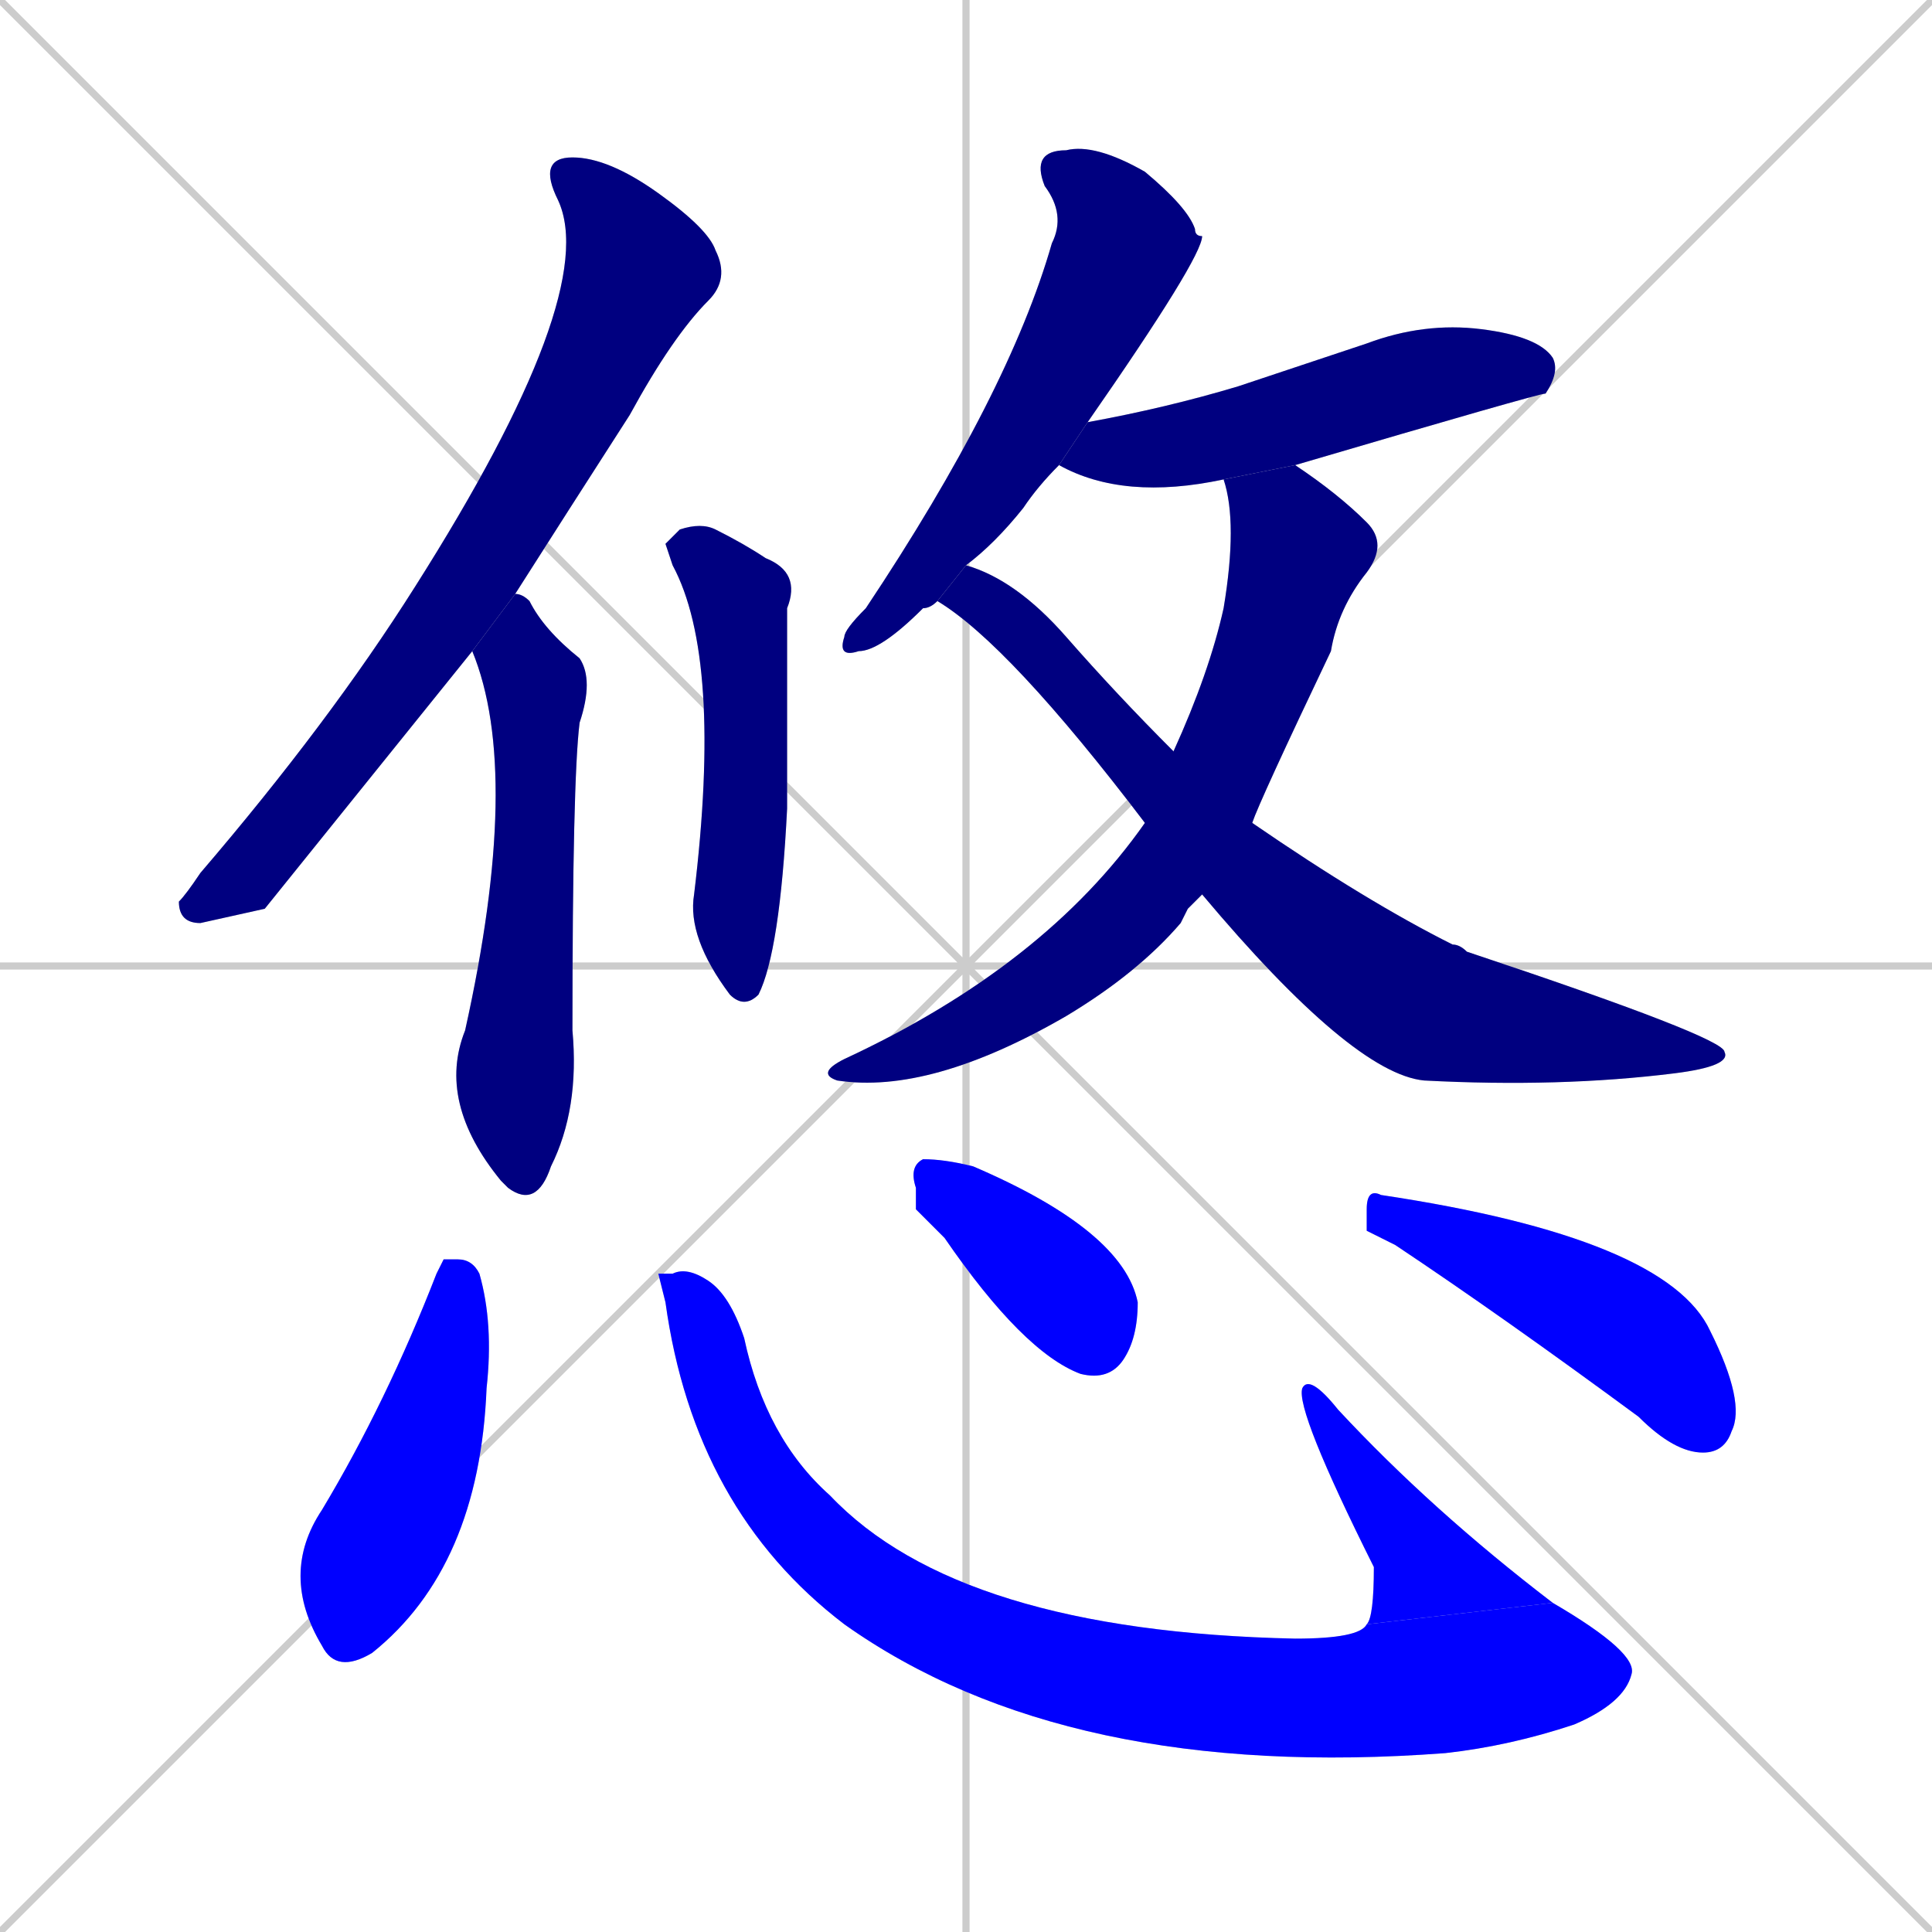 <svg xmlns="http://www.w3.org/2000/svg" xmlns:xlink="http://www.w3.org/1999/xlink" width="270" height="270"><defs><clipPath id="clip-mask-1"><rect x="25" y="22" width="77" height="107"><animate attributeName="y" from="-85" to="22" dur="0.396" begin="0; animate12.end + 1" id="animate1" fill="freeze"/></rect></clipPath><clipPath id="clip-mask-2"><rect x="61" y="83" width="22" height="86"><set attributeName="y" to="-3" begin="0; animate12.end + 1" /><animate attributeName="y" from="-3" to="83" dur="0.319" begin="animate1.end + 0.5" id="animate2" fill="freeze"/></rect></clipPath><clipPath id="clip-mask-3"><rect x="93" y="73" width="19" height="68"><set attributeName="y" to="5" begin="0; animate12.end + 1" /><animate attributeName="y" from="5" to="73" dur="0.252" begin="animate2.end + 0.5" id="animate3" fill="freeze"/></rect></clipPath><clipPath id="clip-mask-4"><rect x="117" y="20" width="51" height="72"><set attributeName="y" to="-52" begin="0; animate12.end + 1" /><animate attributeName="y" from="-52" to="20" dur="0.267" begin="animate3.end + 0.5" id="animate4" fill="freeze"/></rect></clipPath><clipPath id="clip-mask-5"><rect x="148" y="45" width="70" height="25"><set attributeName="x" to="78" begin="0; animate12.end + 1" /><animate attributeName="x" from="78" to="148" dur="0.259" begin="animate4.end + 0.5" id="animate5" fill="freeze"/></rect></clipPath><clipPath id="clip-mask-6"><rect x="114" y="65" width="80" height="88"><set attributeName="y" to="-23" begin="0; animate12.end + 1" /><animate attributeName="y" from="-23" to="65" dur="0.326" begin="animate5.end + 0.5" id="animate6" fill="freeze"/></rect></clipPath><clipPath id="clip-mask-7"><rect x="131" y="79" width="111" height="73"><set attributeName="x" to="20" begin="0; animate12.end + 1" /><animate attributeName="x" from="20" to="131" dur="0.411" begin="animate6.end + 0.5" id="animate7" fill="freeze"/></rect></clipPath><clipPath id="clip-mask-8"><rect x="39" y="176" width="30" height="58"><set attributeName="y" to="118" begin="0; animate12.end + 1" /><animate attributeName="y" from="118" to="176" dur="0.215" begin="animate7.end + 0.5" id="animate8" fill="freeze"/></rect></clipPath><clipPath id="clip-mask-9"><rect x="92" y="177" width="137" height="72"><set attributeName="x" to="-45" begin="0; animate12.end + 1" /><animate attributeName="x" from="-45" to="92" dur="0.507" begin="animate8.end + 0.5" id="animate9" fill="freeze"/></rect></clipPath><clipPath id="clip-mask-10"><rect x="181" y="192" width="36" height="35"><set attributeName="y" to="227" begin="0; animate12.end + 1" /><animate attributeName="y" from="227" to="192" dur="0.130" begin="animate9.end" id="animate10" fill="freeze"/></rect></clipPath><clipPath id="clip-mask-11"><rect x="127" y="162" width="32" height="31"><set attributeName="y" to="131" begin="0; animate12.end + 1" /><animate attributeName="y" from="131" to="162" dur="0.115" begin="animate10.end + 0.5" id="animate11" fill="freeze"/></rect></clipPath><clipPath id="clip-mask-12"><rect x="191" y="166" width="53" height="37"><set attributeName="x" to="138" begin="0; animate12.end + 1" /><animate attributeName="x" from="138" to="191" dur="0.196" begin="animate11.end + 0.5" id="animate12" fill="freeze"/></rect></clipPath></defs><path d="M 0 0 L 270 270 M 270 0 L 0 270 M 135 0 L 135 270 M 0 135 L 270 135" stroke="#CCCCCC" /><path d="M 37 127 L 28 129 Q 25 129 25 126 Q 26 125 28 122 Q 46 101 58 82 Q 84 41 78 28 Q 75 22 80 22 Q 85 22 92 27 Q 99 32 100 35 Q 102 39 99 42 Q 94 47 88 58 Q 79 72 72 83 L 66 91" fill="#CCCCCC"/><path d="M 72 83 Q 73 83 74 84 Q 76 88 81 92 Q 83 95 81 101 Q 80 109 80 144 Q 81 155 77 163 Q 75 169 71 166 Q 70 165 70 165 Q 61 154 65 144 Q 73 108 66 91" fill="#CCCCCC"/><path d="M 93 76 L 95 74 Q 98 73 100 74 Q 104 76 107 78 Q 112 80 110 85 Q 110 90 110 113 Q 109 133 106 139 Q 104 141 102 139 Q 96 131 97 125 Q 101 92 94 79" fill="#CCCCCC"/><path d="M 131 84 Q 130 85 129 85 Q 123 91 120 91 Q 117 92 118 89 Q 118 88 121 85 Q 141 55 147 34 Q 149 30 146 26 Q 144 21 149 21 Q 153 20 160 24 Q 166 29 167 32 Q 167 33 168 33 Q 168 36 152 59 L 148 65 L 148 65 Q 145 68 143 71 Q 139 76 135 79" fill="#CCCCCC"/><path d="M 171 67 Q 157 70 148 65 L 152 59 Q 163 57 173 54 Q 182 51 191 48 Q 199 45 207 46 Q 215 47 217 50 Q 218 52 216 55 Q 215 55 181 65" fill="#CCCCCC"/><path d="M 166 127 L 165 129 Q 159 136 149 142 Q 130 153 117 151 Q 114 150 118 148 Q 146 135 160 115 L 164 105 Q 169 94 171 85 Q 173 73 171 67 L 181 65 Q 187 69 191 73 Q 194 76 191 80 Q 187 85 186 91 Q 176 112 175 115 L 168 125" fill="#CCCCCC"/><path d="M 160 115 Q 141 90 131 84 L 135 79 Q 142 81 149 89 Q 156 97 164 105 L 175 115 Q 191 126 203 132 Q 204 132 205 133 Q 241 145 241 147 Q 242 149 234 150 Q 218 152 199 151 Q 189 150 168 125" fill="#CCCCCC"/><path d="M 62 176 L 64 176 Q 66 176 67 178 Q 69 185 68 194 Q 67 219 52 231 Q 47 234 45 230 Q 39 220 45 211 Q 54 196 61 178" fill="#CCCCCC"/><path d="M 92 178 L 94 178 Q 96 177 99 179 Q 102 181 104 187 Q 107 201 116 209 Q 134 228 181 229 Q 190 229 191 227 L 217 224 Q 229 231 228 234 Q 227 238 220 241 Q 211 244 202 245 Q 149 249 118 227 Q 97 211 93 182" fill="#CCCCCC"/><path d="M 191 227 Q 192 226 192 219 Q 181 197 182 194 Q 183 192 187 197 Q 200 211 217 224" fill="#CCCCCC"/><path d="M 128 169 L 128 166 Q 127 163 129 162 Q 132 162 136 163 Q 157 172 159 182 Q 159 187 157 190 Q 155 193 151 192 Q 143 189 132 173" fill="#CCCCCC"/><path d="M 191 172 L 191 169 Q 191 166 193 167 Q 233 173 239 186 Q 244 196 242 200 Q 241 203 238 203 Q 234 203 229 198 Q 210 184 195 174" fill="#CCCCCC"/><path d="M 37 127 L 28 129 Q 25 129 25 126 Q 26 125 28 122 Q 46 101 58 82 Q 84 41 78 28 Q 75 22 80 22 Q 85 22 92 27 Q 99 32 100 35 Q 102 39 99 42 Q 94 47 88 58 Q 79 72 72 83 L 66 91" fill="#000080" clip-path="url(#clip-mask-1)" /><path d="M 72 83 Q 73 83 74 84 Q 76 88 81 92 Q 83 95 81 101 Q 80 109 80 144 Q 81 155 77 163 Q 75 169 71 166 Q 70 165 70 165 Q 61 154 65 144 Q 73 108 66 91" fill="#000080" clip-path="url(#clip-mask-2)" /><path d="M 93 76 L 95 74 Q 98 73 100 74 Q 104 76 107 78 Q 112 80 110 85 Q 110 90 110 113 Q 109 133 106 139 Q 104 141 102 139 Q 96 131 97 125 Q 101 92 94 79" fill="#000080" clip-path="url(#clip-mask-3)" /><path d="M 131 84 Q 130 85 129 85 Q 123 91 120 91 Q 117 92 118 89 Q 118 88 121 85 Q 141 55 147 34 Q 149 30 146 26 Q 144 21 149 21 Q 153 20 160 24 Q 166 29 167 32 Q 167 33 168 33 Q 168 36 152 59 L 148 65 L 148 65 Q 145 68 143 71 Q 139 76 135 79" fill="#000080" clip-path="url(#clip-mask-4)" /><path d="M 171 67 Q 157 70 148 65 L 152 59 Q 163 57 173 54 Q 182 51 191 48 Q 199 45 207 46 Q 215 47 217 50 Q 218 52 216 55 Q 215 55 181 65" fill="#000080" clip-path="url(#clip-mask-5)" /><path d="M 166 127 L 165 129 Q 159 136 149 142 Q 130 153 117 151 Q 114 150 118 148 Q 146 135 160 115 L 164 105 Q 169 94 171 85 Q 173 73 171 67 L 181 65 Q 187 69 191 73 Q 194 76 191 80 Q 187 85 186 91 Q 176 112 175 115 L 168 125" fill="#000080" clip-path="url(#clip-mask-6)" /><path d="M 160 115 Q 141 90 131 84 L 135 79 Q 142 81 149 89 Q 156 97 164 105 L 175 115 Q 191 126 203 132 Q 204 132 205 133 Q 241 145 241 147 Q 242 149 234 150 Q 218 152 199 151 Q 189 150 168 125" fill="#000080" clip-path="url(#clip-mask-7)" /><path d="M 62 176 L 64 176 Q 66 176 67 178 Q 69 185 68 194 Q 67 219 52 231 Q 47 234 45 230 Q 39 220 45 211 Q 54 196 61 178" fill="#0000ff" clip-path="url(#clip-mask-8)" /><path d="M 92 178 L 94 178 Q 96 177 99 179 Q 102 181 104 187 Q 107 201 116 209 Q 134 228 181 229 Q 190 229 191 227 L 217 224 Q 229 231 228 234 Q 227 238 220 241 Q 211 244 202 245 Q 149 249 118 227 Q 97 211 93 182" fill="#0000ff" clip-path="url(#clip-mask-9)" /><path d="M 191 227 Q 192 226 192 219 Q 181 197 182 194 Q 183 192 187 197 Q 200 211 217 224" fill="#0000ff" clip-path="url(#clip-mask-10)" /><path d="M 128 169 L 128 166 Q 127 163 129 162 Q 132 162 136 163 Q 157 172 159 182 Q 159 187 157 190 Q 155 193 151 192 Q 143 189 132 173" fill="#0000ff" clip-path="url(#clip-mask-11)" /><path d="M 191 172 L 191 169 Q 191 166 193 167 Q 233 173 239 186 Q 244 196 242 200 Q 241 203 238 203 Q 234 203 229 198 Q 210 184 195 174" fill="#0000ff" clip-path="url(#clip-mask-12)" /></svg>
